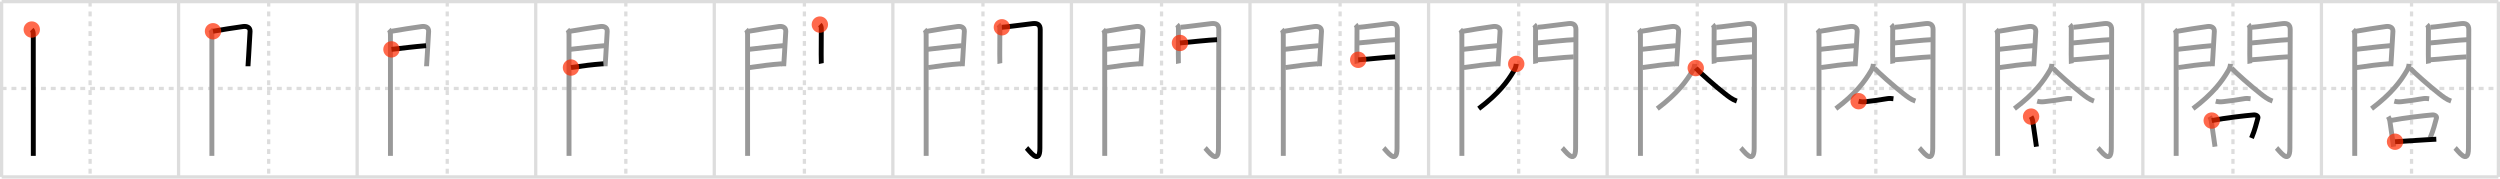 <svg width="1526px" height="109px" viewBox="0 0 1526 109" xmlns="http://www.w3.org/2000/svg" xmlns:xlink="http://www.w3.org/1999/xlink" xml:space="preserve" version="1.1"  baseProfile="full">
<line x1="1" y1="1" x2="1525" y2="1" style="stroke:#ddd;stroke-width:2" />
<line x1="1" y1="1" x2="1" y2="108" style="stroke:#ddd;stroke-width:2" />
<line x1="1" y1="108" x2="1525" y2="108" style="stroke:#ddd;stroke-width:2" />
<line x1="1525" y1="1" x2="1525" y2="108" style="stroke:#ddd;stroke-width:2" />
<line x1="109" y1="1" x2="109" y2="108" style="stroke:#ddd;stroke-width:2" />
<line x1="218" y1="1" x2="218" y2="108" style="stroke:#ddd;stroke-width:2" />
<line x1="327" y1="1" x2="327" y2="108" style="stroke:#ddd;stroke-width:2" />
<line x1="436" y1="1" x2="436" y2="108" style="stroke:#ddd;stroke-width:2" />
<line x1="545" y1="1" x2="545" y2="108" style="stroke:#ddd;stroke-width:2" />
<line x1="654" y1="1" x2="654" y2="108" style="stroke:#ddd;stroke-width:2" />
<line x1="763" y1="1" x2="763" y2="108" style="stroke:#ddd;stroke-width:2" />
<line x1="872" y1="1" x2="872" y2="108" style="stroke:#ddd;stroke-width:2" />
<line x1="981" y1="1" x2="981" y2="108" style="stroke:#ddd;stroke-width:2" />
<line x1="1090" y1="1" x2="1090" y2="108" style="stroke:#ddd;stroke-width:2" />
<line x1="1199" y1="1" x2="1199" y2="108" style="stroke:#ddd;stroke-width:2" />
<line x1="1308" y1="1" x2="1308" y2="108" style="stroke:#ddd;stroke-width:2" />
<line x1="1417" y1="1" x2="1417" y2="108" style="stroke:#ddd;stroke-width:2" />
<line x1="1" y1="54" x2="1525" y2="54" style="stroke:#ddd;stroke-width:2;stroke-dasharray:3 3" />
<line x1="55" y1="1" x2="55" y2="108" style="stroke:#ddd;stroke-width:2;stroke-dasharray:3 3" />
<line x1="164" y1="1" x2="164" y2="108" style="stroke:#ddd;stroke-width:2;stroke-dasharray:3 3" />
<line x1="273" y1="1" x2="273" y2="108" style="stroke:#ddd;stroke-width:2;stroke-dasharray:3 3" />
<line x1="382" y1="1" x2="382" y2="108" style="stroke:#ddd;stroke-width:2;stroke-dasharray:3 3" />
<line x1="491" y1="1" x2="491" y2="108" style="stroke:#ddd;stroke-width:2;stroke-dasharray:3 3" />
<line x1="600" y1="1" x2="600" y2="108" style="stroke:#ddd;stroke-width:2;stroke-dasharray:3 3" />
<line x1="709" y1="1" x2="709" y2="108" style="stroke:#ddd;stroke-width:2;stroke-dasharray:3 3" />
<line x1="818" y1="1" x2="818" y2="108" style="stroke:#ddd;stroke-width:2;stroke-dasharray:3 3" />
<line x1="927" y1="1" x2="927" y2="108" style="stroke:#ddd;stroke-width:2;stroke-dasharray:3 3" />
<line x1="1036" y1="1" x2="1036" y2="108" style="stroke:#ddd;stroke-width:2;stroke-dasharray:3 3" />
<line x1="1145" y1="1" x2="1145" y2="108" style="stroke:#ddd;stroke-width:2;stroke-dasharray:3 3" />
<line x1="1254" y1="1" x2="1254" y2="108" style="stroke:#ddd;stroke-width:2;stroke-dasharray:3 3" />
<line x1="1363" y1="1" x2="1363" y2="108" style="stroke:#ddd;stroke-width:2;stroke-dasharray:3 3" />
<line x1="1472" y1="1" x2="1472" y2="108" style="stroke:#ddd;stroke-width:2;stroke-dasharray:3 3" />
<path d="M19.39,18.04c0.91,0.91,0.93,2.34,0.93,3.65c0,0.71,0,38.82,0.01,60.06c0,6.74,0,11.79,0,13.38" style="fill:none;stroke:black;stroke-width:3" />
<circle cx="19.39" cy="18.04" r="5" stroke-width="0" fill="#FF2A00" opacity="0.7" />
<path d="M128.39,18.04c0.91,0.91,0.93,2.34,0.93,3.65c0,0.71,0,38.82,0.01,60.06c0,6.74,0,11.79,0,13.38" style="fill:none;stroke:#999;stroke-width:3" />
<path d="M130.02,19.08c3.49-0.62,14.36-2.4,18.46-2.9c2.19-0.27,4.25,0.53,4.16,2.94c-0.11,2.91-0.54,9.73-0.87,14.87c-0.22,3.5-0.4,6.23-0.4,6.44" style="fill:none;stroke:black;stroke-width:3" />
<circle cx="130.02" cy="19.08" r="5" stroke-width="0" fill="#FF2A00" opacity="0.7" />
<path d="M237.39,18.04c0.91,0.91,0.93,2.34,0.93,3.65c0,0.71,0,38.82,0.01,60.06c0,6.74,0,11.79,0,13.38" style="fill:none;stroke:#999;stroke-width:3" />
<path d="M239.02,19.08c3.49-0.62,14.36-2.4,18.46-2.9c2.19-0.27,4.25,0.53,4.16,2.94c-0.11,2.91-0.54,9.73-0.87,14.87c-0.22,3.5-0.4,6.23-0.4,6.44" style="fill:none;stroke:#999;stroke-width:3" />
<path d="M238.95,30.14c6.92-0.77,13.55-1.64,21.13-2.26" style="fill:none;stroke:black;stroke-width:3" />
<circle cx="238.95" cy="30.14" r="5" stroke-width="0" fill="#FF2A00" opacity="0.7" />
<path d="M346.39,18.04c0.91,0.91,0.93,2.34,0.93,3.65c0,0.71,0,38.82,0.01,60.06c0,6.74,0,11.79,0,13.38" style="fill:none;stroke:#999;stroke-width:3" />
<path d="M348.02,19.08c3.49-0.62,14.36-2.4,18.46-2.9c2.19-0.27,4.25,0.53,4.16,2.94c-0.11,2.91-0.54,9.73-0.87,14.87c-0.22,3.5-0.4,6.23-0.4,6.44" style="fill:none;stroke:#999;stroke-width:3" />
<path d="M347.95,30.14c6.92-0.77,13.55-1.64,21.13-2.26" style="fill:none;stroke:#999;stroke-width:3" />
<path d="M348.52,41.23c8.11-1.15,12.64-1.78,19.81-2.31" style="fill:none;stroke:black;stroke-width:3" />
<circle cx="348.52" cy="41.23" r="5" stroke-width="0" fill="#FF2A00" opacity="0.7" />
<path d="M455.39,18.04c0.91,0.91,0.93,2.34,0.93,3.65c0,0.71,0,38.82,0.01,60.06c0,6.74,0,11.79,0,13.38" style="fill:none;stroke:#999;stroke-width:3" />
<path d="M457.02,19.08c3.49-0.62,14.36-2.4,18.46-2.9c2.19-0.27,4.25,0.53,4.16,2.94c-0.11,2.91-0.54,9.73-0.87,14.87c-0.22,3.5-0.4,6.23-0.4,6.44" style="fill:none;stroke:#999;stroke-width:3" />
<path d="M456.95,30.14c6.92-0.77,13.55-1.64,21.13-2.26" style="fill:none;stroke:#999;stroke-width:3" />
<path d="M457.52,41.23c8.11-1.15,12.64-1.78,19.81-2.31" style="fill:none;stroke:#999;stroke-width:3" />
<path d="M500.44,15.01c0.71,0.71,0.88,1.61,0.88,2.48c0,0.49-0.07,9.49-0.07,15.64c0,3.05,0.02,5.4,0.07,5.65" style="fill:none;stroke:black;stroke-width:3" />
<circle cx="500.44" cy="15.01" r="5" stroke-width="0" fill="#FF2A00" opacity="0.7" />
<path d="M564.39,18.04c0.91,0.91,0.93,2.34,0.93,3.65c0,0.71,0,38.82,0.01,60.06c0,6.74,0,11.79,0,13.38" style="fill:none;stroke:#999;stroke-width:3" />
<path d="M566.02,19.08c3.49-0.62,14.36-2.4,18.46-2.9c2.19-0.27,4.25,0.53,4.16,2.94c-0.11,2.91-0.54,9.73-0.87,14.87c-0.22,3.5-0.4,6.23-0.4,6.44" style="fill:none;stroke:#999;stroke-width:3" />
<path d="M565.95,30.14c6.92-0.77,13.55-1.64,21.13-2.26" style="fill:none;stroke:#999;stroke-width:3" />
<path d="M566.52,41.23c8.11-1.15,12.64-1.78,19.81-2.31" style="fill:none;stroke:#999;stroke-width:3" />
<path d="M609.44,15.01c0.71,0.71,0.88,1.61,0.88,2.48c0,0.49-0.07,9.49-0.07,15.64c0,3.05,0.02,5.4,0.07,5.65" style="fill:none;stroke:#999;stroke-width:3" />
<path d="M611.55,16.66c2.15-0.09,14.14-1.73,18.85-2.26c2.87-0.32,4.55,0.65,4.55,3.6c0,20.5-0.2,58.79-0.2,72.44c0,11.06-6.7,1.16-8.15-0.14" style="fill:none;stroke:black;stroke-width:3" />
<circle cx="611.55" cy="16.66" r="5" stroke-width="0" fill="#FF2A00" opacity="0.7" />
<path d="M673.39,18.04c0.91,0.91,0.93,2.34,0.93,3.65c0,0.71,0,38.82,0.01,60.06c0,6.74,0,11.79,0,13.38" style="fill:none;stroke:#999;stroke-width:3" />
<path d="M675.02,19.08c3.49-0.62,14.36-2.4,18.46-2.9c2.19-0.27,4.25,0.53,4.16,2.94c-0.11,2.91-0.54,9.73-0.87,14.87c-0.22,3.5-0.4,6.23-0.4,6.44" style="fill:none;stroke:#999;stroke-width:3" />
<path d="M674.95,30.14c6.92-0.77,13.55-1.64,21.13-2.26" style="fill:none;stroke:#999;stroke-width:3" />
<path d="M675.52,41.23c8.11-1.15,12.64-1.78,19.81-2.31" style="fill:none;stroke:#999;stroke-width:3" />
<path d="M718.44,15.01c0.71,0.71,0.88,1.61,0.88,2.48c0,0.49-0.07,9.49-0.07,15.64c0,3.05,0.02,5.4,0.07,5.65" style="fill:none;stroke:#999;stroke-width:3" />
<path d="M720.55,16.66c2.15-0.09,14.14-1.73,18.85-2.26c2.87-0.32,4.55,0.65,4.55,3.6c0,20.5-0.2,58.79-0.2,72.44c0,11.06-6.7,1.16-8.15-0.14" style="fill:none;stroke:#999;stroke-width:3" />
<path d="M720.24,26.22c6.51-0.59,17.88-1.84,22.65-1.99" style="fill:none;stroke:black;stroke-width:3" />
<circle cx="720.24" cy="26.22" r="5" stroke-width="0" fill="#FF2A00" opacity="0.7" />
<path d="M782.39,18.04c0.91,0.91,0.93,2.34,0.93,3.65c0,0.71,0,38.82,0.01,60.06c0,6.74,0,11.79,0,13.38" style="fill:none;stroke:#999;stroke-width:3" />
<path d="M784.02,19.08c3.49-0.62,14.36-2.4,18.46-2.9c2.19-0.27,4.25,0.53,4.16,2.94c-0.11,2.91-0.54,9.73-0.87,14.87c-0.22,3.5-0.4,6.23-0.4,6.44" style="fill:none;stroke:#999;stroke-width:3" />
<path d="M783.95,30.14c6.92-0.77,13.55-1.64,21.13-2.26" style="fill:none;stroke:#999;stroke-width:3" />
<path d="M784.52,41.23c8.11-1.15,12.64-1.78,19.81-2.31" style="fill:none;stroke:#999;stroke-width:3" />
<path d="M827.44,15.01c0.71,0.71,0.88,1.61,0.88,2.48c0,0.49-0.07,9.49-0.07,15.64c0,3.05,0.02,5.4,0.07,5.65" style="fill:none;stroke:#999;stroke-width:3" />
<path d="M829.55,16.66c2.15-0.09,14.14-1.73,18.85-2.26c2.87-0.32,4.55,0.65,4.55,3.6c0,20.5-0.2,58.79-0.2,72.44c0,11.06-6.7,1.16-8.15-0.14" style="fill:none;stroke:#999;stroke-width:3" />
<path d="M829.24,26.22c6.51-0.59,17.88-1.84,22.65-1.99" style="fill:none;stroke:#999;stroke-width:3" />
<path d="M829.05,36.51c7.07-0.38,15.2-1.51,22.55-1.81" style="fill:none;stroke:black;stroke-width:3" />
<circle cx="829.05" cy="36.51" r="5" stroke-width="0" fill="#FF2A00" opacity="0.7" />
<path d="M891.39,18.04c0.91,0.91,0.93,2.34,0.93,3.65c0,0.71,0,38.82,0.01,60.06c0,6.74,0,11.79,0,13.38" style="fill:none;stroke:#999;stroke-width:3" />
<path d="M893.02,19.08c3.49-0.62,14.36-2.4,18.46-2.9c2.19-0.27,4.25,0.53,4.16,2.94c-0.11,2.91-0.54,9.73-0.87,14.87c-0.22,3.5-0.4,6.23-0.4,6.44" style="fill:none;stroke:#999;stroke-width:3" />
<path d="M892.95,30.14c6.92-0.77,13.55-1.64,21.13-2.26" style="fill:none;stroke:#999;stroke-width:3" />
<path d="M893.52,41.23c8.11-1.15,12.64-1.78,19.81-2.31" style="fill:none;stroke:#999;stroke-width:3" />
<path d="M936.44,15.01c0.71,0.71,0.88,1.61,0.88,2.48c0,0.49-0.07,9.49-0.07,15.64c0,3.05,0.02,5.4,0.07,5.65" style="fill:none;stroke:#999;stroke-width:3" />
<path d="M938.55,16.66c2.15-0.09,14.14-1.73,18.85-2.26c2.87-0.32,4.55,0.65,4.55,3.6c0,20.5-0.2,58.79-0.2,72.44c0,11.06-6.7,1.16-8.15-0.14" style="fill:none;stroke:#999;stroke-width:3" />
<path d="M938.24,26.22c6.51-0.59,17.88-1.84,22.65-1.99" style="fill:none;stroke:#999;stroke-width:3" />
<path d="M938.05,36.51c7.07-0.38,15.2-1.51,22.55-1.81" style="fill:none;stroke:#999;stroke-width:3" />
<path d="M925.51,39c-0.14,1.52-0.61,2.91-1.41,4.19C920.38,49.5,915.0,57,902.6,66.33" style="fill:none;stroke:black;stroke-width:3" />
<circle cx="925.51" cy="39.0" r="5" stroke-width="0" fill="#FF2A00" opacity="0.7" />
<path d="M1000.39,18.04c0.91,0.91,0.93,2.34,0.93,3.65c0,0.71,0,38.82,0.01,60.06c0,6.74,0,11.79,0,13.38" style="fill:none;stroke:#999;stroke-width:3" />
<path d="M1002.02,19.08c3.49-0.62,14.36-2.4,18.46-2.9c2.19-0.27,4.25,0.53,4.16,2.94c-0.11,2.91-0.54,9.73-0.87,14.87c-0.22,3.5-0.4,6.23-0.4,6.44" style="fill:none;stroke:#999;stroke-width:3" />
<path d="M1001.95,30.14c6.92-0.77,13.55-1.64,21.13-2.26" style="fill:none;stroke:#999;stroke-width:3" />
<path d="M1002.52,41.23c8.11-1.15,12.64-1.78,19.81-2.31" style="fill:none;stroke:#999;stroke-width:3" />
<path d="M1045.44,15.01c0.71,0.71,0.88,1.61,0.88,2.48c0,0.49-0.07,9.49-0.07,15.64c0,3.05,0.02,5.4,0.07,5.65" style="fill:none;stroke:#999;stroke-width:3" />
<path d="M1047.55,16.66c2.15-0.09,14.14-1.73,18.85-2.26c2.87-0.32,4.55,0.65,4.55,3.6c0,20.5-0.2,58.79-0.2,72.44c0,11.06-6.7,1.16-8.15-0.14" style="fill:none;stroke:#999;stroke-width:3" />
<path d="M1047.24,26.22c6.51-0.59,17.88-1.84,22.65-1.99" style="fill:none;stroke:#999;stroke-width:3" />
<path d="M1047.05,36.51c7.07-0.38,15.2-1.51,22.55-1.81" style="fill:none;stroke:#999;stroke-width:3" />
<path d="M1034.51,39c-0.14,1.52-0.61,2.91-1.41,4.19C1029.38,49.5,1024.0,57,1011.6,66.33" style="fill:none;stroke:#999;stroke-width:3" />
<path d="M1035.08,41.55C1037.7,44.41,1047.0,52.62,1052.84,57.17c2.32,1.81,4.53,3.57,7.31,4.53" style="fill:none;stroke:black;stroke-width:3" />
<circle cx="1035.08" cy="41.55" r="5" stroke-width="0" fill="#FF2A00" opacity="0.7" />
<path d="M1109.39,18.04c0.91,0.91,0.93,2.34,0.93,3.65c0,0.71,0,38.82,0.01,60.06c0,6.74,0,11.79,0,13.38" style="fill:none;stroke:#999;stroke-width:3" />
<path d="M1111.02,19.08c3.49-0.62,14.36-2.4,18.46-2.9c2.19-0.27,4.25,0.53,4.16,2.94c-0.11,2.91-0.54,9.73-0.87,14.87c-0.22,3.5-0.4,6.23-0.4,6.44" style="fill:none;stroke:#999;stroke-width:3" />
<path d="M1110.95,30.14c6.92-0.77,13.55-1.64,21.13-2.26" style="fill:none;stroke:#999;stroke-width:3" />
<path d="M1111.52,41.23c8.11-1.15,12.64-1.78,19.81-2.31" style="fill:none;stroke:#999;stroke-width:3" />
<path d="M1154.44,15.01c0.71,0.71,0.88,1.61,0.88,2.48c0,0.49-0.07,9.49-0.07,15.64c0,3.05,0.02,5.4,0.07,5.65" style="fill:none;stroke:#999;stroke-width:3" />
<path d="M1156.55,16.66c2.15-0.09,14.14-1.73,18.85-2.26c2.87-0.32,4.55,0.65,4.55,3.6c0,20.5-0.2,58.79-0.2,72.44c0,11.06-6.7,1.16-8.15-0.14" style="fill:none;stroke:#999;stroke-width:3" />
<path d="M1156.24,26.22c6.51-0.59,17.88-1.84,22.65-1.99" style="fill:none;stroke:#999;stroke-width:3" />
<path d="M1156.05,36.51c7.07-0.38,15.2-1.51,22.55-1.81" style="fill:none;stroke:#999;stroke-width:3" />
<path d="M1143.51,39c-0.14,1.52-0.61,2.91-1.41,4.19C1138.38,49.5,1133.0,57,1120.6,66.33" style="fill:none;stroke:#999;stroke-width:3" />
<path d="M1144.08,41.55C1146.7,44.41,1156.0,52.62,1161.84,57.17c2.32,1.81,4.53,3.57,7.31,4.53" style="fill:none;stroke:#999;stroke-width:3" />
<path d="M1134.5,61.77c1.49,0.39,2.99,0.48,4.5,0.28c3.81-0.36,8.12-1.04,13.25-1.87c1.16-0.19,2.34-0.03,3.5,0.1" style="fill:none;stroke:black;stroke-width:3" />
<circle cx="1134.5" cy="61.77" r="5" stroke-width="0" fill="#FF2A00" opacity="0.7" />
<path d="M1218.39,18.04c0.91,0.91,0.93,2.34,0.93,3.65c0,0.71,0,38.82,0.01,60.06c0,6.74,0,11.79,0,13.38" style="fill:none;stroke:#999;stroke-width:3" />
<path d="M1220.02,19.08c3.49-0.62,14.36-2.4,18.46-2.9c2.19-0.27,4.25,0.53,4.16,2.94c-0.11,2.91-0.54,9.73-0.87,14.87c-0.22,3.5-0.4,6.23-0.4,6.44" style="fill:none;stroke:#999;stroke-width:3" />
<path d="M1219.95,30.14c6.92-0.77,13.55-1.64,21.13-2.26" style="fill:none;stroke:#999;stroke-width:3" />
<path d="M1220.52,41.23c8.11-1.15,12.64-1.78,19.81-2.31" style="fill:none;stroke:#999;stroke-width:3" />
<path d="M1263.44,15.01c0.71,0.71,0.88,1.61,0.88,2.48c0,0.49-0.07,9.49-0.07,15.64c0,3.05,0.02,5.4,0.07,5.65" style="fill:none;stroke:#999;stroke-width:3" />
<path d="M1265.55,16.66c2.15-0.09,14.14-1.73,18.85-2.26c2.87-0.32,4.55,0.65,4.55,3.6c0,20.5-0.2,58.79-0.2,72.44c0,11.06-6.7,1.16-8.15-0.14" style="fill:none;stroke:#999;stroke-width:3" />
<path d="M1265.24,26.22c6.51-0.59,17.88-1.84,22.65-1.99" style="fill:none;stroke:#999;stroke-width:3" />
<path d="M1265.05,36.51c7.07-0.38,15.2-1.51,22.55-1.81" style="fill:none;stroke:#999;stroke-width:3" />
<path d="M1252.51,39c-0.14,1.52-0.61,2.91-1.41,4.19C1247.38,49.5,1242.0,57,1229.6,66.33" style="fill:none;stroke:#999;stroke-width:3" />
<path d="M1253.08,41.55C1255.7,44.41,1265.0,52.62,1270.84,57.17c2.32,1.81,4.53,3.57,7.31,4.53" style="fill:none;stroke:#999;stroke-width:3" />
<path d="M1243.5,61.77c1.49,0.39,2.99,0.48,4.5,0.28c3.81-0.36,8.12-1.04,13.25-1.87c1.16-0.19,2.34-0.03,3.5,0.1" style="fill:none;stroke:#999;stroke-width:3" />
<path d="M1239.77,71.17c0.48,0.81,0.84,1.66,0.98,2.58c0.67,4.45,1.13,7.66,1.59,10.88c0.23,1.58,0.45,3.17,0.7,4.9" style="fill:none;stroke:black;stroke-width:3" />
<circle cx="1239.77" cy="71.17" r="5" stroke-width="0" fill="#FF2A00" opacity="0.7" />
<path d="M1327.39,18.04c0.91,0.91,0.93,2.34,0.93,3.65c0,0.71,0,38.82,0.01,60.06c0,6.74,0,11.79,0,13.38" style="fill:none;stroke:#999;stroke-width:3" />
<path d="M1329.02,19.08c3.49-0.62,14.36-2.4,18.46-2.9c2.19-0.27,4.25,0.53,4.16,2.94c-0.11,2.91-0.54,9.73-0.87,14.87c-0.22,3.5-0.4,6.23-0.4,6.44" style="fill:none;stroke:#999;stroke-width:3" />
<path d="M1328.95,30.14c6.92-0.77,13.55-1.64,21.13-2.26" style="fill:none;stroke:#999;stroke-width:3" />
<path d="M1329.52,41.23c8.11-1.15,12.64-1.78,19.81-2.31" style="fill:none;stroke:#999;stroke-width:3" />
<path d="M1372.44,15.01c0.71,0.71,0.88,1.61,0.88,2.48c0,0.49-0.07,9.49-0.07,15.64c0,3.05,0.02,5.4,0.07,5.65" style="fill:none;stroke:#999;stroke-width:3" />
<path d="M1374.55,16.66c2.15-0.09,14.14-1.73,18.85-2.26c2.87-0.32,4.55,0.65,4.55,3.6c0,20.5-0.2,58.79-0.2,72.44c0,11.06-6.7,1.16-8.15-0.14" style="fill:none;stroke:#999;stroke-width:3" />
<path d="M1374.24,26.22c6.51-0.59,17.88-1.84,22.65-1.99" style="fill:none;stroke:#999;stroke-width:3" />
<path d="M1374.05,36.51c7.07-0.38,15.2-1.51,22.55-1.81" style="fill:none;stroke:#999;stroke-width:3" />
<path d="M1361.51,39c-0.14,1.52-0.61,2.91-1.41,4.19C1356.38,49.5,1351.0,57,1338.6,66.33" style="fill:none;stroke:#999;stroke-width:3" />
<path d="M1362.08,41.55C1364.7,44.41,1374.0,52.62,1379.84,57.17c2.32,1.81,4.53,3.57,7.31,4.53" style="fill:none;stroke:#999;stroke-width:3" />
<path d="M1352.5,61.77c1.49,0.39,2.99,0.48,4.5,0.28c3.81-0.36,8.12-1.04,13.25-1.87c1.16-0.19,2.34-0.03,3.5,0.1" style="fill:none;stroke:#999;stroke-width:3" />
<path d="M1348.77,71.17c0.48,0.81,0.84,1.66,0.98,2.58c0.67,4.45,1.13,7.66,1.59,10.88c0.23,1.58,0.45,3.17,0.7,4.9" style="fill:none;stroke:#999;stroke-width:3" />
<path d="M1350.04,73.6c8.62-1.7,20.62-3.02,25.56-3.44c1.8-0.16,2.89,0.93,2.63,1.85c-1.07,3.82-1.71,6.91-3.91,12.25" style="fill:none;stroke:black;stroke-width:3" />
<circle cx="1350.04" cy="73.6" r="5" stroke-width="0" fill="#FF2A00" opacity="0.7" />
<path d="M1436.39,18.04c0.91,0.91,0.93,2.34,0.93,3.65c0,0.71,0,38.82,0.01,60.06c0,6.74,0,11.79,0,13.38" style="fill:none;stroke:#999;stroke-width:3" />
<path d="M1438.02,19.08c3.49-0.62,14.36-2.4,18.46-2.9c2.19-0.27,4.25,0.53,4.16,2.94c-0.11,2.91-0.54,9.73-0.87,14.87c-0.22,3.5-0.4,6.23-0.4,6.44" style="fill:none;stroke:#999;stroke-width:3" />
<path d="M1437.95,30.14c6.92-0.77,13.55-1.64,21.13-2.26" style="fill:none;stroke:#999;stroke-width:3" />
<path d="M1438.52,41.23c8.11-1.15,12.64-1.78,19.81-2.31" style="fill:none;stroke:#999;stroke-width:3" />
<path d="M1481.44,15.01c0.71,0.71,0.88,1.61,0.88,2.48c0,0.49-0.07,9.49-0.07,15.64c0,3.05,0.02,5.4,0.07,5.65" style="fill:none;stroke:#999;stroke-width:3" />
<path d="M1483.55,16.66c2.15-0.09,14.14-1.73,18.85-2.26c2.87-0.32,4.55,0.65,4.55,3.6c0,20.5-0.2,58.79-0.2,72.44c0,11.06-6.7,1.16-8.15-0.14" style="fill:none;stroke:#999;stroke-width:3" />
<path d="M1483.24,26.22c6.51-0.59,17.88-1.84,22.65-1.99" style="fill:none;stroke:#999;stroke-width:3" />
<path d="M1483.05,36.51c7.07-0.38,15.2-1.51,22.55-1.81" style="fill:none;stroke:#999;stroke-width:3" />
<path d="M1470.51,39c-0.14,1.52-0.61,2.91-1.41,4.19C1465.38,49.5,1460.0,57,1447.6,66.33" style="fill:none;stroke:#999;stroke-width:3" />
<path d="M1471.08,41.55C1473.7,44.41,1483.0,52.62,1488.84,57.17c2.32,1.81,4.53,3.57,7.31,4.53" style="fill:none;stroke:#999;stroke-width:3" />
<path d="M1461.5,61.77c1.49,0.39,2.99,0.48,4.5,0.28c3.81-0.36,8.12-1.04,13.25-1.87c1.16-0.19,2.34-0.03,3.5,0.1" style="fill:none;stroke:#999;stroke-width:3" />
<path d="M1457.77,71.17c0.48,0.81,0.84,1.66,0.98,2.58c0.67,4.45,1.13,7.66,1.59,10.88c0.23,1.58,0.45,3.17,0.7,4.9" style="fill:none;stroke:#999;stroke-width:3" />
<path d="M1459.04,73.6c8.62-1.7,20.62-3.02,25.56-3.44c1.8-0.16,2.89,0.93,2.63,1.85c-1.07,3.82-1.71,6.91-3.91,12.25" style="fill:none;stroke:#999;stroke-width:3" />
<path d="M1461.94,86.51c5.38-0.3,12.75-0.79,20.06-1.26c1.75-0.11,3.48-0.21,5.12-0.28" style="fill:none;stroke:black;stroke-width:3" />
<circle cx="1461.94" cy="86.51" r="5" stroke-width="0" fill="#FF2A00" opacity="0.7" />
</svg>